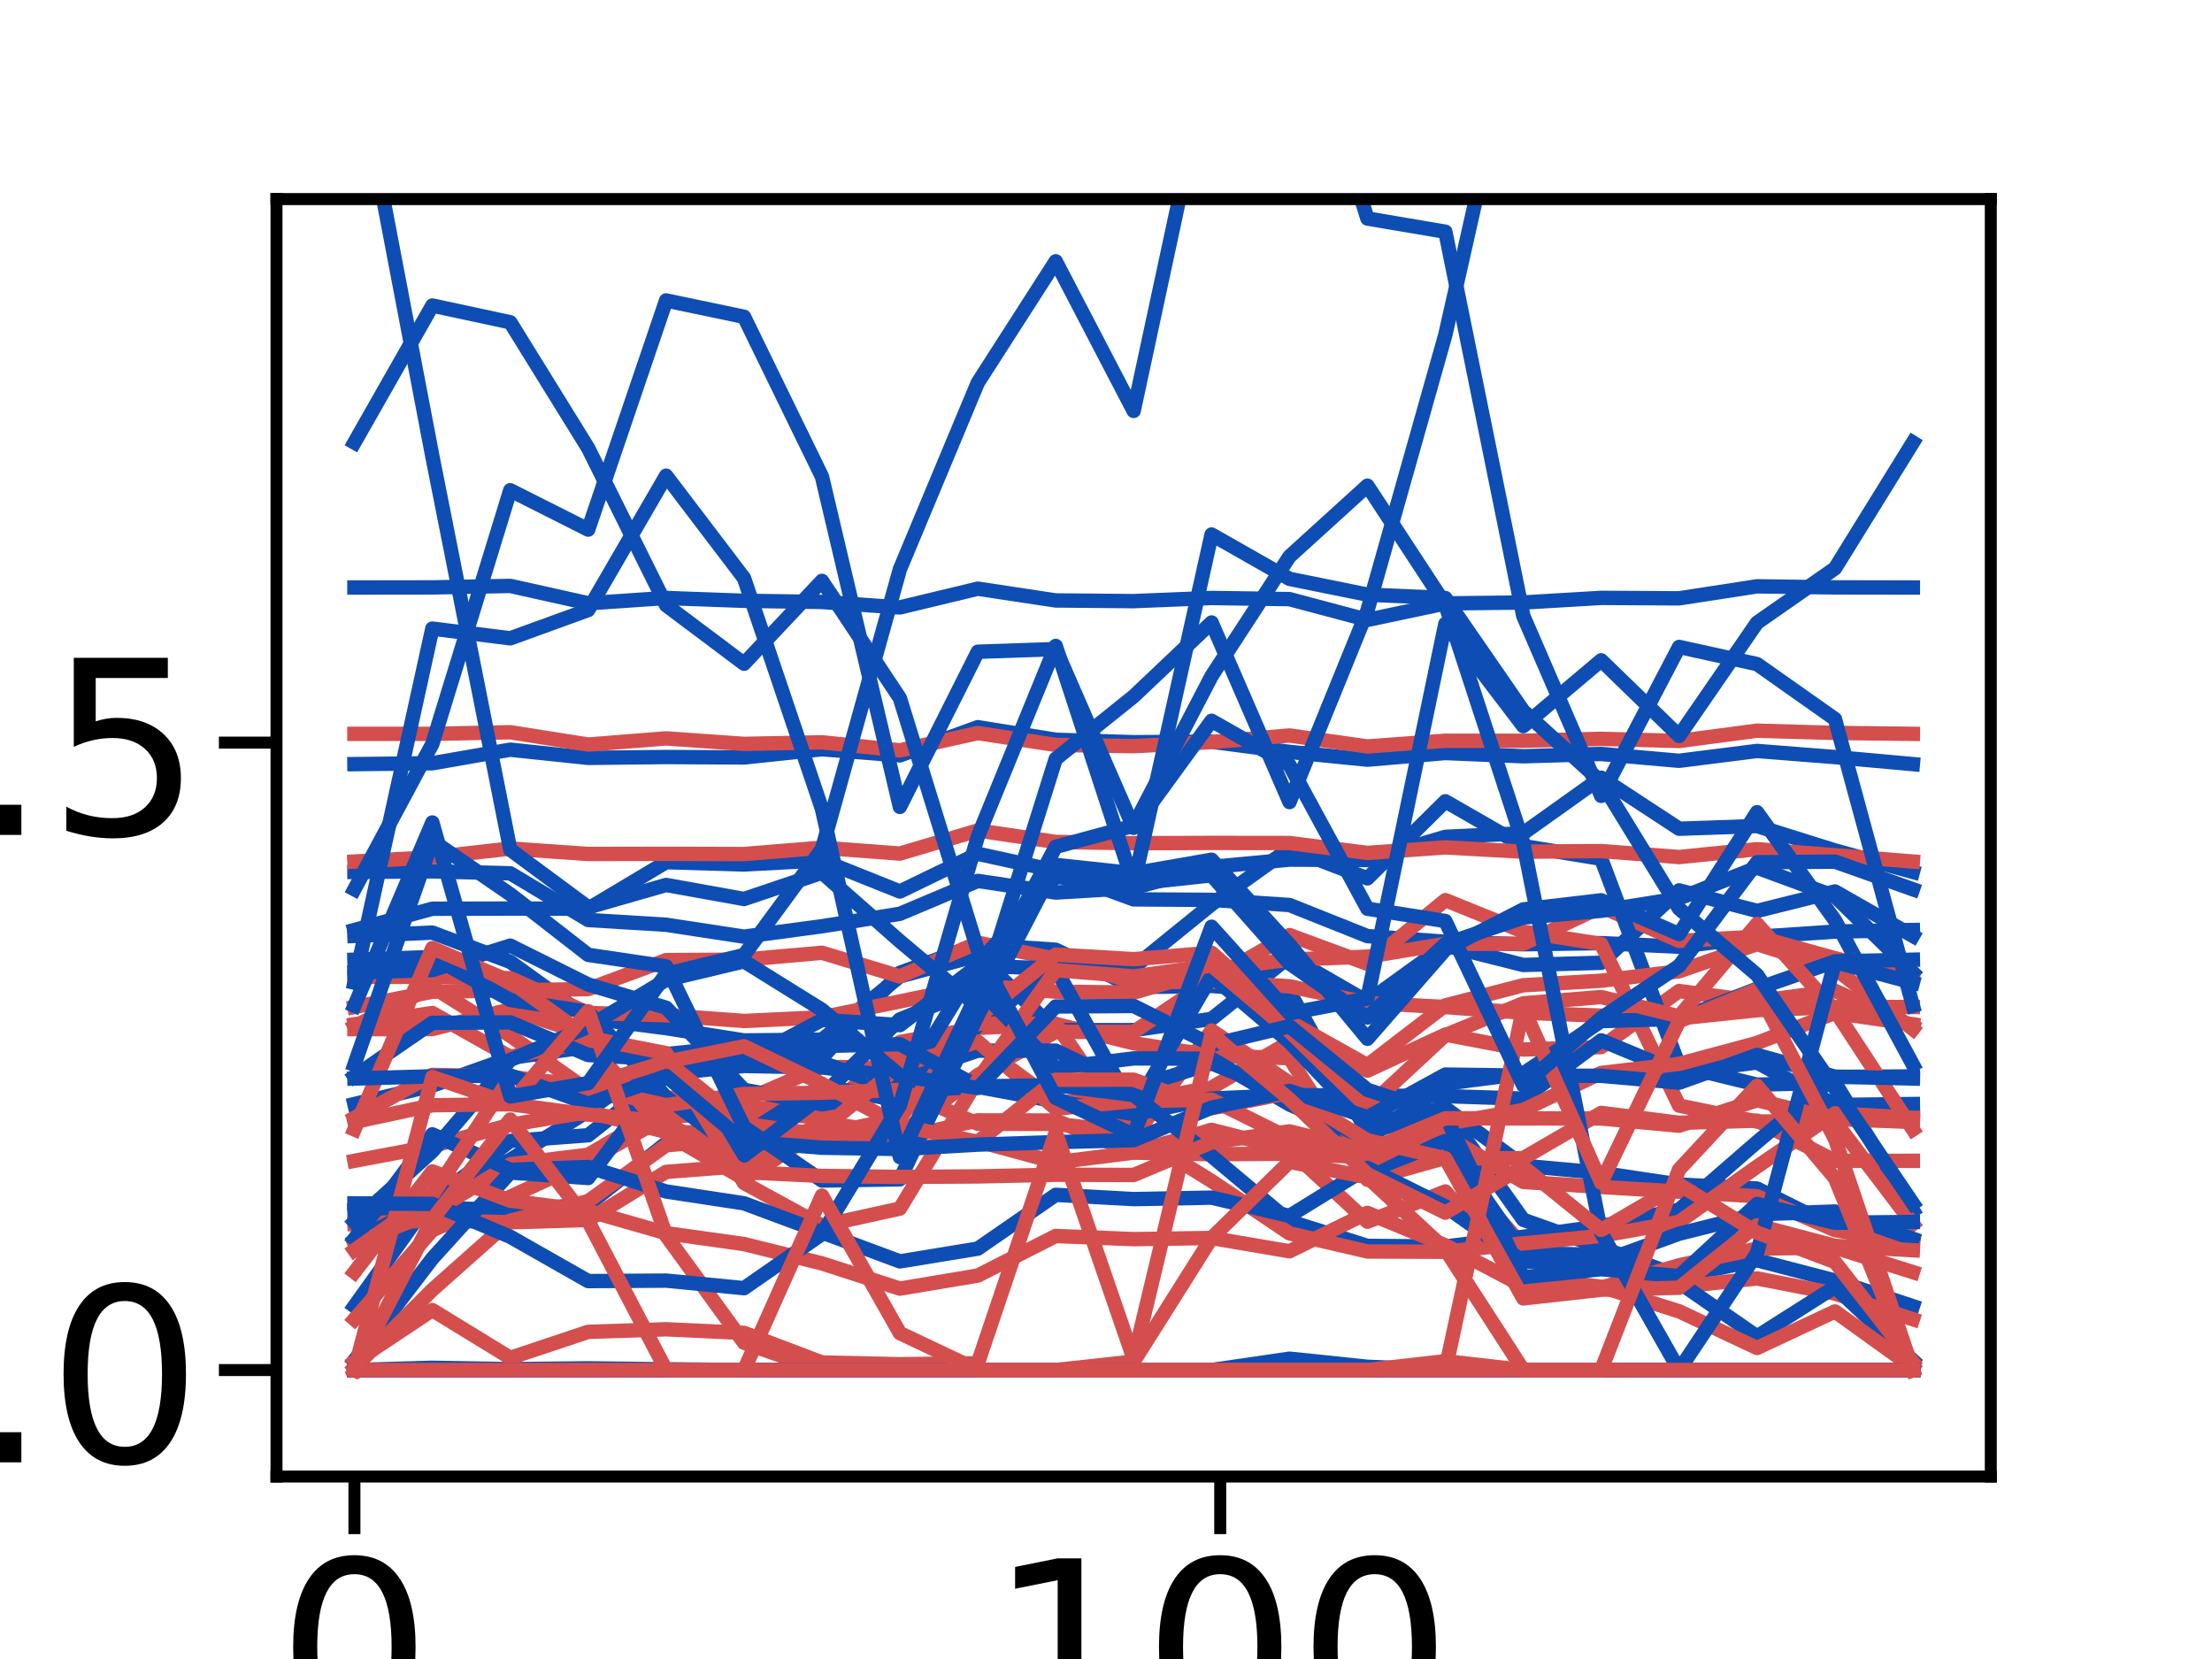 <?xml version="1.0" encoding="utf-8" standalone="no"?>
<!DOCTYPE svg PUBLIC "-//W3C//DTD SVG 1.1//EN"
  "http://www.w3.org/Graphics/SVG/1.1/DTD/svg11.dtd">
<!-- Created with matplotlib (https://matplotlib.org/) -->
<svg height="345.6pt" version="1.1" viewBox="0 0 460.8 345.6" width="460.8pt" xmlns="http://www.w3.org/2000/svg" xmlns:xlink="http://www.w3.org/1999/xlink">
 <defs>
  <style type="text/css">
*{stroke-linecap:butt;stroke-linejoin:round;}
  </style>
 </defs>
 <g id="figure_1">
  <g id="patch_1">
   <path d="M 0 345.6 
L 460.8 345.6 
L 460.8 0 
L 0 0 
z
" style="fill:#ffffff;"/>
  </g>
  <g id="axes_1">
   <g id="patch_2">
    <path d="M 57.6 307.584 
L 414.72 307.584 
L 414.72 41.472 
L 57.6 41.472 
z
" style="fill:#ffffff;"/>
   </g>
   <g id="matplotlib.axis_1">
    <g id="xtick_1">
     <g id="line2d_1">
      <defs>
       <path d="M 0 0 
L 0 12 
" id="m06d9584db5" style="stroke:#000000;stroke-width:2.5;"/>
      </defs>
      <g>
       <use style="stroke:#000000;stroke-width:2.5;" x="73.833" xlink:href="#m06d9584db5" y="307.584"/>
      </g>
     </g>
     <g id="text_1">
      <!-- 0 -->
      <defs>
       <path d="M 31.781 66.406 
Q 24.172 66.406 20.328 58.906 
Q 16.5 51.422 16.5 36.375 
Q 16.5 21.391 20.328 13.891 
Q 24.172 6.391 31.781 6.391 
Q 39.453 6.391 43.281 13.891 
Q 47.125 21.391 47.125 36.375 
Q 47.125 51.422 43.281 58.906 
Q 39.453 66.406 31.781 66.406 
z
M 31.781 74.219 
Q 44.047 74.219 50.516 64.516 
Q 56.984 54.828 56.984 36.375 
Q 56.984 17.969 50.516 8.266 
Q 44.047 -1.422 31.781 -1.422 
Q 19.531 -1.422 13.062 8.266 
Q 6.594 17.969 6.594 36.375 
Q 6.594 54.828 13.062 64.516 
Q 19.531 74.219 31.781 74.219 
z
" id="DejaVuSans-48"/>
      </defs>
      <g transform="translate(57.736 361.532)scale(0.506 -0.506)">
       <use xlink:href="#DejaVuSans-48"/>
      </g>
     </g>
    </g>
    <g id="xtick_2">
     <g id="line2d_2">
      <g>
       <use style="stroke:#000000;stroke-width:2.5;" x="254.196" xlink:href="#m06d9584db5" y="307.584"/>
      </g>
     </g>
     <g id="text_2">
      <!-- 100 -->
      <defs>
       <path d="M 12.406 8.297 
L 28.516 8.297 
L 28.516 63.922 
L 10.984 60.406 
L 10.984 69.391 
L 28.422 72.906 
L 38.281 72.906 
L 38.281 8.297 
L 54.391 8.297 
L 54.391 0 
L 12.406 0 
z
" id="DejaVuSans-49"/>
      </defs>
      <g transform="translate(205.905 361.532)scale(0.506 -0.506)">
       <use xlink:href="#DejaVuSans-49"/>
       <use x="63.623" xlink:href="#DejaVuSans-48"/>
       <use x="127.246" xlink:href="#DejaVuSans-48"/>
      </g>
     </g>
    </g>
    <g id="text_3">
     <!-- Degrees -->
     <defs>
      <path d="M 19.672 64.797 
L 19.672 8.109 
L 31.594 8.109 
Q 46.688 8.109 53.688 14.938 
Q 60.688 21.781 60.688 36.531 
Q 60.688 51.172 53.688 57.984 
Q 46.688 64.797 31.594 64.797 
z
M 9.812 72.906 
L 30.078 72.906 
Q 51.266 72.906 61.172 64.094 
Q 71.094 55.281 71.094 36.531 
Q 71.094 17.672 61.125 8.828 
Q 51.172 0 30.078 0 
L 9.812 0 
z
" id="DejaVuSans-68"/>
      <path d="M 56.203 29.594 
L 56.203 25.203 
L 14.891 25.203 
Q 15.484 15.922 20.484 11.062 
Q 25.484 6.203 34.422 6.203 
Q 39.594 6.203 44.453 7.469 
Q 49.312 8.734 54.109 11.281 
L 54.109 2.781 
Q 49.266 0.734 44.188 -0.344 
Q 39.109 -1.422 33.891 -1.422 
Q 20.797 -1.422 13.156 6.188 
Q 5.516 13.812 5.516 26.812 
Q 5.516 40.234 12.766 48.109 
Q 20.016 56 32.328 56 
Q 43.359 56 49.781 48.891 
Q 56.203 41.797 56.203 29.594 
z
M 47.219 32.234 
Q 47.125 39.594 43.094 43.984 
Q 39.062 48.391 32.422 48.391 
Q 24.906 48.391 20.391 44.141 
Q 15.875 39.891 15.188 32.172 
z
" id="DejaVuSans-101"/>
      <path d="M 45.406 27.984 
Q 45.406 37.75 41.375 43.109 
Q 37.359 48.484 30.078 48.484 
Q 22.859 48.484 18.828 43.109 
Q 14.797 37.75 14.797 27.984 
Q 14.797 18.266 18.828 12.891 
Q 22.859 7.516 30.078 7.516 
Q 37.359 7.516 41.375 12.891 
Q 45.406 18.266 45.406 27.984 
z
M 54.391 6.781 
Q 54.391 -7.172 48.188 -13.984 
Q 42 -20.797 29.203 -20.797 
Q 24.469 -20.797 20.266 -20.094 
Q 16.062 -19.391 12.109 -17.922 
L 12.109 -9.188 
Q 16.062 -11.328 19.922 -12.344 
Q 23.781 -13.375 27.781 -13.375 
Q 36.625 -13.375 41.016 -8.766 
Q 45.406 -4.156 45.406 5.172 
L 45.406 9.625 
Q 42.625 4.781 38.281 2.391 
Q 33.938 0 27.875 0 
Q 17.828 0 11.672 7.656 
Q 5.516 15.328 5.516 27.984 
Q 5.516 40.672 11.672 48.328 
Q 17.828 56 27.875 56 
Q 33.938 56 38.281 53.609 
Q 42.625 51.219 45.406 46.391 
L 45.406 54.688 
L 54.391 54.688 
z
" id="DejaVuSans-103"/>
      <path d="M 41.109 46.297 
Q 39.594 47.172 37.812 47.578 
Q 36.031 48 33.891 48 
Q 26.266 48 22.188 43.047 
Q 18.109 38.094 18.109 28.812 
L 18.109 0 
L 9.078 0 
L 9.078 54.688 
L 18.109 54.688 
L 18.109 46.188 
Q 20.953 51.172 25.484 53.578 
Q 30.031 56 36.531 56 
Q 37.453 56 38.578 55.875 
Q 39.703 55.766 41.062 55.516 
z
" id="DejaVuSans-114"/>
      <path d="M 44.281 53.078 
L 44.281 44.578 
Q 40.484 46.531 36.375 47.5 
Q 32.281 48.484 27.875 48.484 
Q 21.188 48.484 17.844 46.438 
Q 14.5 44.391 14.5 40.281 
Q 14.5 37.156 16.891 35.375 
Q 19.281 33.594 26.516 31.984 
L 29.594 31.297 
Q 39.156 29.25 43.188 25.516 
Q 47.219 21.781 47.219 15.094 
Q 47.219 7.469 41.188 3.016 
Q 35.156 -1.422 24.609 -1.422 
Q 20.219 -1.422 15.453 -0.562 
Q 10.688 0.297 5.422 2 
L 5.422 11.281 
Q 10.406 8.688 15.234 7.391 
Q 20.062 6.109 24.812 6.109 
Q 31.156 6.109 34.562 8.281 
Q 37.984 10.453 37.984 14.406 
Q 37.984 18.062 35.516 20.016 
Q 33.062 21.969 24.703 23.781 
L 21.578 24.516 
Q 13.234 26.266 9.516 29.906 
Q 5.812 33.547 5.812 39.891 
Q 5.812 47.609 11.281 51.797 
Q 16.75 56 26.812 56 
Q 31.781 56 36.172 55.266 
Q 40.578 54.547 44.281 53.078 
z
" id="DejaVuSans-115"/>
     </defs>
     <g transform="translate(120.723 417.999)scale(0.552 -0.552)">
      <use xlink:href="#DejaVuSans-68"/>
      <use x="77.002" xlink:href="#DejaVuSans-101"/>
      <use x="138.525" xlink:href="#DejaVuSans-103"/>
      <use x="202.002" xlink:href="#DejaVuSans-114"/>
      <use x="243.084" xlink:href="#DejaVuSans-101"/>
      <use x="304.607" xlink:href="#DejaVuSans-101"/>
      <use x="366.131" xlink:href="#DejaVuSans-115"/>
     </g>
    </g>
   </g>
   <g id="matplotlib.axis_2">
    <g id="ytick_1">
     <g id="line2d_3">
      <defs>
       <path d="M 0 0 
L -12 0 
" id="med063cc772" style="stroke:#000000;stroke-width:2.5;"/>
      </defs>
      <g>
       <use style="stroke:#000000;stroke-width:2.5;" x="57.6" xlink:href="#med063cc772" y="285.408"/>
      </g>
     </g>
     <g id="text_4">
      <!-- 0.0 -->
      <defs>
       <path d="M 10.688 12.406 
L 21 12.406 
L 21 0 
L 10.688 0 
z
" id="DejaVuSans-46"/>
      </defs>
      <g transform="translate(-38.37 304.632)scale(0.506 -0.506)">
       <use xlink:href="#DejaVuSans-48"/>
       <use x="63.623" xlink:href="#DejaVuSans-46"/>
       <use x="95.41" xlink:href="#DejaVuSans-48"/>
      </g>
     </g>
    </g>
    <g id="ytick_2">
     <g id="line2d_4">
      <g>
       <use style="stroke:#000000;stroke-width:2.5;" x="57.6" xlink:href="#med063cc772" y="154.702"/>
      </g>
     </g>
     <g id="text_5">
      <!-- 2.5 -->
      <defs>
       <path d="M 19.188 8.297 
L 53.609 8.297 
L 53.609 0 
L 7.328 0 
L 7.328 8.297 
Q 12.938 14.109 22.625 23.891 
Q 32.328 33.688 34.812 36.531 
Q 39.547 41.844 41.422 45.531 
Q 43.312 49.219 43.312 52.781 
Q 43.312 58.594 39.234 62.25 
Q 35.156 65.922 28.609 65.922 
Q 23.969 65.922 18.812 64.312 
Q 13.672 62.703 7.812 59.422 
L 7.812 69.391 
Q 13.766 71.781 18.938 73 
Q 24.125 74.219 28.422 74.219 
Q 39.75 74.219 46.484 68.547 
Q 53.219 62.891 53.219 53.422 
Q 53.219 48.922 51.531 44.891 
Q 49.859 40.875 45.406 35.406 
Q 44.188 33.984 37.641 27.219 
Q 31.109 20.453 19.188 8.297 
z
" id="DejaVuSans-50"/>
       <path d="M 10.797 72.906 
L 49.516 72.906 
L 49.516 64.594 
L 19.828 64.594 
L 19.828 46.734 
Q 21.969 47.469 24.109 47.828 
Q 26.266 48.188 28.422 48.188 
Q 40.625 48.188 47.75 41.5 
Q 54.891 34.812 54.891 23.391 
Q 54.891 11.625 47.562 5.094 
Q 40.234 -1.422 26.906 -1.422 
Q 22.312 -1.422 17.547 -0.641 
Q 12.797 0.141 7.719 1.703 
L 7.719 11.625 
Q 12.109 9.234 16.797 8.062 
Q 21.484 6.891 26.703 6.891 
Q 35.156 6.891 40.078 11.328 
Q 45.016 15.766 45.016 23.391 
Q 45.016 31 40.078 35.438 
Q 35.156 39.891 26.703 39.891 
Q 22.75 39.891 18.812 39.016 
Q 14.891 38.141 10.797 36.281 
z
" id="DejaVuSans-53"/>
      </defs>
      <g transform="translate(-38.37 173.926)scale(0.506 -0.506)">
       <use xlink:href="#DejaVuSans-50"/>
       <use x="63.623" xlink:href="#DejaVuSans-46"/>
       <use x="95.41" xlink:href="#DejaVuSans-53"/>
      </g>
     </g>
    </g>
    <g id="text_6">
     <!-- Activation -->
     <defs>
      <path d="M 34.188 63.188 
L 20.797 26.906 
L 47.609 26.906 
z
M 28.609 72.906 
L 39.797 72.906 
L 67.578 0 
L 57.328 0 
L 50.688 18.703 
L 17.828 18.703 
L 11.188 0 
L 0.781 0 
z
" id="DejaVuSans-65"/>
      <path d="M 48.781 52.594 
L 48.781 44.188 
Q 44.969 46.297 41.141 47.344 
Q 37.312 48.391 33.406 48.391 
Q 24.656 48.391 19.812 42.844 
Q 14.984 37.312 14.984 27.297 
Q 14.984 17.281 19.812 11.734 
Q 24.656 6.203 33.406 6.203 
Q 37.312 6.203 41.141 7.25 
Q 44.969 8.297 48.781 10.406 
L 48.781 2.094 
Q 45.016 0.344 40.984 -0.531 
Q 36.969 -1.422 32.422 -1.422 
Q 20.062 -1.422 12.781 6.344 
Q 5.516 14.109 5.516 27.297 
Q 5.516 40.672 12.859 48.328 
Q 20.219 56 33.016 56 
Q 37.156 56 41.109 55.141 
Q 45.062 54.297 48.781 52.594 
z
" id="DejaVuSans-99"/>
      <path d="M 18.312 70.219 
L 18.312 54.688 
L 36.812 54.688 
L 36.812 47.703 
L 18.312 47.703 
L 18.312 18.016 
Q 18.312 11.328 20.141 9.422 
Q 21.969 7.516 27.594 7.516 
L 36.812 7.516 
L 36.812 0 
L 27.594 0 
Q 17.188 0 13.234 3.875 
Q 9.281 7.766 9.281 18.016 
L 9.281 47.703 
L 2.688 47.703 
L 2.688 54.688 
L 9.281 54.688 
L 9.281 70.219 
z
" id="DejaVuSans-116"/>
      <path d="M 9.422 54.688 
L 18.406 54.688 
L 18.406 0 
L 9.422 0 
z
M 9.422 75.984 
L 18.406 75.984 
L 18.406 64.594 
L 9.422 64.594 
z
" id="DejaVuSans-105"/>
      <path d="M 2.984 54.688 
L 12.5 54.688 
L 29.594 8.797 
L 46.688 54.688 
L 56.203 54.688 
L 35.688 0 
L 23.484 0 
z
" id="DejaVuSans-118"/>
      <path d="M 34.281 27.484 
Q 23.391 27.484 19.188 25 
Q 14.984 22.516 14.984 16.5 
Q 14.984 11.719 18.141 8.906 
Q 21.297 6.109 26.703 6.109 
Q 34.188 6.109 38.703 11.406 
Q 43.219 16.703 43.219 25.484 
L 43.219 27.484 
z
M 52.203 31.203 
L 52.203 0 
L 43.219 0 
L 43.219 8.297 
Q 40.141 3.328 35.547 0.953 
Q 30.953 -1.422 24.312 -1.422 
Q 15.922 -1.422 10.953 3.297 
Q 6 8.016 6 15.922 
Q 6 25.141 12.172 29.828 
Q 18.359 34.516 30.609 34.516 
L 43.219 34.516 
L 43.219 35.406 
Q 43.219 41.609 39.141 45 
Q 35.062 48.391 27.688 48.391 
Q 23 48.391 18.547 47.266 
Q 14.109 46.141 10.016 43.891 
L 10.016 52.203 
Q 14.938 54.109 19.578 55.047 
Q 24.219 56 28.609 56 
Q 40.484 56 46.344 49.844 
Q 52.203 43.703 52.203 31.203 
z
" id="DejaVuSans-97"/>
      <path d="M 30.609 48.391 
Q 23.391 48.391 19.188 42.75 
Q 14.984 37.109 14.984 27.297 
Q 14.984 17.484 19.156 11.844 
Q 23.344 6.203 30.609 6.203 
Q 37.797 6.203 41.984 11.859 
Q 46.188 17.531 46.188 27.297 
Q 46.188 37.016 41.984 42.703 
Q 37.797 48.391 30.609 48.391 
z
M 30.609 56 
Q 42.328 56 49.016 48.375 
Q 55.719 40.766 55.719 27.297 
Q 55.719 13.875 49.016 6.219 
Q 42.328 -1.422 30.609 -1.422 
Q 18.844 -1.422 12.172 6.219 
Q 5.516 13.875 5.516 27.297 
Q 5.516 40.766 12.172 48.375 
Q 18.844 56 30.609 56 
z
" id="DejaVuSans-111"/>
      <path d="M 54.891 33.016 
L 54.891 0 
L 45.906 0 
L 45.906 32.719 
Q 45.906 40.484 42.875 44.328 
Q 39.844 48.188 33.797 48.188 
Q 26.516 48.188 22.312 43.547 
Q 18.109 38.922 18.109 30.906 
L 18.109 0 
L 9.078 0 
L 9.078 54.688 
L 18.109 54.688 
L 18.109 46.188 
Q 21.344 51.125 25.703 53.562 
Q 30.078 56 35.797 56 
Q 45.219 56 50.047 50.172 
Q 54.891 44.344 54.891 33.016 
z
" id="DejaVuSans-110"/>
     </defs>
     <g transform="translate(-53.85 313.183)rotate(-90)scale(0.552 -0.552)">
      <use xlink:href="#DejaVuSans-65"/>
      <use x="68.393" xlink:href="#DejaVuSans-99"/>
      <use x="123.373" xlink:href="#DejaVuSans-116"/>
      <use x="162.582" xlink:href="#DejaVuSans-105"/>
      <use x="190.365" xlink:href="#DejaVuSans-118"/>
      <use x="249.545" xlink:href="#DejaVuSans-97"/>
      <use x="310.824" xlink:href="#DejaVuSans-116"/>
      <use x="350.033" xlink:href="#DejaVuSans-105"/>
      <use x="377.816" xlink:href="#DejaVuSans-111"/>
      <use x="438.998" xlink:href="#DejaVuSans-110"/>
     </g>
    </g>
   </g>
   <g id="line2d_5">
    <path clip-path="url(#p6abedd1011)" d="M 73.833 272.104 
L 90.065 249.452 
L 106.298 241.598 
L 122.531 231.456 
L 138.764 219.592 
L 154.996 217.916 
L 171.229 220.356 
L 187.462 202.65 
L 203.695 196.765 
L 219.927 197.851 
L 236.16 205.643 
L 252.393 205.389 
L 268.625 206.601 
L 284.858 235.923 
L 301.091 231.322 
L 317.324 254.105 
L 333.556 259.872 
L 349.789 265.882 
L 366.022 262.536 
L 382.255 266.76 
L 398.487 272.104 
" style="fill:none;stroke:#0e4db3;stroke-linecap:square;stroke-width:3;"/>
   </g>
   <g id="line2d_6">
    <path clip-path="url(#p6abedd1011)" d="M 73.833 274.822 
L 90.065 256.27 
L 106.298 249.302 
L 122.531 241.804 
L 138.764 232.644 
L 154.996 231.657 
L 171.229 232.771 
L 187.462 217.068 
L 203.695 214.148 
L 219.927 213.316 
L 236.16 217.326 
L 252.393 219.891 
L 268.625 220.437 
L 284.858 245.764 
L 301.091 241.198 
L 317.324 259.594 
L 333.556 264.022 
L 349.789 268.036 
L 366.022 266.319 
L 382.255 269.48 
L 398.487 274.822 
" style="fill:none;stroke:#d44e4e;stroke-linecap:square;stroke-width:3;"/>
   </g>
   <g id="line2d_7">
    <path clip-path="url(#p6abedd1011)" d="M 73.833 194.968 
L 90.065 194.281 
L 106.298 200.377 
L 122.531 212.095 
L 138.764 214.182 
L 154.996 216.741 
L 171.229 216.578 
L 187.462 203.392 
L 203.695 199.024 
L 219.927 214.602 
L 236.16 214.592 
L 252.393 212.259 
L 268.625 199.294 
L 284.858 208.665 
L 301.091 196.942 
L 317.324 201.021 
L 333.556 200.564 
L 349.789 185.479 
L 366.022 189.765 
L 382.255 185.709 
L 398.487 194.968 
" style="fill:none;stroke:#0e4db3;stroke-linecap:square;stroke-width:3;"/>
   </g>
   <g id="line2d_8">
    <path clip-path="url(#p6abedd1011)" d="M 73.833 213.818 
L 90.065 205.601 
L 106.298 215.778 
L 122.531 227.198 
L 138.764 228.572 
L 154.996 230.856 
L 171.229 230.853 
L 187.462 220.676 
L 203.695 217.583 
L 219.927 229.504 
L 236.16 229.461 
L 252.393 226.581 
L 268.625 217.079 
L 284.858 223.032 
L 301.091 215.529 
L 317.324 218.625 
L 333.556 218.127 
L 349.789 206.449 
L 366.022 208.6 
L 382.255 206.398 
L 398.487 213.818 
" style="fill:none;stroke:#d44e4e;stroke-linecap:square;stroke-width:3;"/>
   </g>
   <g id="line2d_9">
    <path clip-path="url(#p6abedd1011)" d="M 73.833 193.737 
L 90.065 189.308 
L 106.298 189.273 
L 122.531 189.298 
L 138.764 179.605 
L 154.996 180.085 
L 171.229 179.219 
L 187.462 185.713 
L 203.695 177.86 
L 219.927 181.404 
L 236.16 187.356 
L 252.393 187.46 
L 268.625 188.529 
L 284.858 195.007 
L 301.091 196.195 
L 317.324 196.709 
L 333.556 196.47 
L 349.789 197.223 
L 366.022 195.159 
L 382.255 194.071 
L 398.487 193.737 
" style="fill:none;stroke:#0e4db3;stroke-linecap:square;stroke-width:3;"/>
   </g>
   <g id="line2d_10">
    <path clip-path="url(#p6abedd1011)" d="M 73.833 209.781 
L 90.065 206.593 
L 106.298 206.326 
L 122.531 206.036 
L 138.764 200.009 
L 154.996 199.91 
L 171.229 198.478 
L 187.462 203.398 
L 203.695 196.382 
L 219.927 199.755 
L 236.16 204.604 
L 252.393 204.492 
L 268.625 205.461 
L 284.858 208.916 
L 301.091 209.791 
L 317.324 210.974 
L 333.556 211.574 
L 349.789 212.144 
L 366.022 210.45 
L 382.255 209.788 
L 398.487 209.781 
" style="fill:none;stroke:#d44e4e;stroke-linecap:square;stroke-width:3;"/>
   </g>
   <g id="line2d_11">
    <path clip-path="url(#p6abedd1011)" d="M 73.833 181.642 
L 90.065 181.518 
L 106.298 181.925 
L 122.531 191.651 
L 138.764 192.643 
L 154.996 195.125 
L 171.229 192.956 
L 187.462 190.36 
L 203.695 183.511 
L 219.927 185.931 
L 236.16 184.954 
L 252.393 180.602 
L 268.625 179.073 
L 284.858 179.157 
L 301.091 174.326 
L 317.324 173.577 
L 333.556 162.006 
L 349.789 172.642 
L 366.022 172.077 
L 382.255 177.167 
L 398.487 181.642 
" style="fill:none;stroke:#0e4db3;stroke-linecap:square;stroke-width:3;"/>
   </g>
   <g id="line2d_12">
    <path clip-path="url(#p6abedd1011)" d="M 73.833 203.499 
L 90.065 203.495 
L 106.298 203.775 
L 122.531 211.018 
L 138.764 211.491 
L 154.996 212.69 
L 171.229 211.913 
L 187.462 208.616 
L 203.695 205.283 
L 219.927 206.586 
L 236.16 206.777 
L 252.393 202.034 
L 268.625 199.893 
L 284.858 199.297 
L 301.091 196.609 
L 317.324 196.607 
L 333.556 188.916 
L 349.789 195.991 
L 366.022 195.135 
L 382.255 199.618 
L 398.487 203.499 
" style="fill:none;stroke:#d44e4e;stroke-linecap:square;stroke-width:3;"/>
   </g>
   <g id="line2d_13">
    <path clip-path="url(#p6abedd1011)" d="M 73.833 252.116 
L 90.065 251.607 
L 106.298 252.065 
L 122.531 250.957 
L 138.764 238.159 
L 154.996 236.501 
L 171.229 226.158 
L 187.462 229.344 
L 203.695 213.67 
L 219.927 201.354 
L 236.16 201.548 
L 252.393 188.383 
L 268.625 176.784 
L 284.858 182.979 
L 301.091 166.925 
L 317.324 176.254 
L 333.556 178.9 
L 349.789 221.976 
L 366.022 225.958 
L 382.255 225.518 
L 398.487 252.116 
" style="fill:none;stroke:#0e4db3;stroke-linecap:square;stroke-width:3;"/>
   </g>
   <g id="line2d_14">
    <path clip-path="url(#p6abedd1011)" d="M 73.833 254.969 
L 90.065 254.225 
L 106.298 254.626 
L 122.531 254.143 
L 138.764 244.121 
L 154.996 242.866 
L 171.229 233.812 
L 187.462 236.251 
L 203.695 223.953 
L 219.927 214.948 
L 236.16 214.973 
L 252.393 203.976 
L 268.625 194.793 
L 284.858 200.785 
L 301.091 187.514 
L 317.324 194.079 
L 333.556 196.65 
L 349.789 230.316 
L 366.022 233.641 
L 382.255 233.608 
L 398.487 254.969 
" style="fill:none;stroke:#d44e4e;stroke-linecap:square;stroke-width:3;"/>
   </g>
   <g id="line2d_15">
    <path clip-path="url(#p6abedd1011)" d="M 73.833 285.408 
L 90.065 285.408 
L 106.298 285.408 
L 122.531 285.408 
L 138.764 285.408 
L 154.996 285.408 
L 171.229 285.408 
L 187.462 285.408 
L 203.695 285.408 
L 219.927 285.408 
L 236.16 285.408 
L 252.393 285.408 
L 268.625 285.408 
L 284.858 285.408 
L 301.091 285.408 
L 317.324 285.408 
L 333.556 285.408 
L 349.789 285.408 
L 366.022 285.408 
L 382.255 285.408 
L 398.487 285.408 
" style="fill:none;stroke:#0e4db3;stroke-linecap:square;stroke-width:3;"/>
   </g>
   <g id="line2d_16">
    <path clip-path="url(#p6abedd1011)" d="M 73.833 285.408 
L 90.065 285.408 
L 106.298 285.408 
L 122.531 285.408 
L 138.764 285.408 
L 154.996 285.408 
L 171.229 285.408 
L 187.462 285.408 
L 203.695 285.408 
L 219.927 285.408 
L 236.16 285.408 
L 252.393 285.408 
L 268.625 285.408 
L 284.858 285.408 
L 301.091 285.408 
L 317.324 285.408 
L 333.556 285.408 
L 349.789 285.408 
L 366.022 285.408 
L 382.255 285.408 
L 398.487 285.408 
" style="fill:none;stroke:#d44e4e;stroke-linecap:square;stroke-width:3;"/>
   </g>
   <g id="line2d_17">
    <path clip-path="url(#p6abedd1011)" d="M 73.833 285.408 
L 90.065 284.941 
L 106.298 285.222 
L 122.531 285.051 
L 138.764 285.251 
L 154.996 285.408 
L 171.229 285.408 
L 187.462 285.408 
L 203.695 285.408 
L 219.927 285.408 
L 236.16 285.408 
L 252.393 285.408 
L 268.625 284.321 
L 284.858 285.408 
L 301.091 285.408 
L 317.324 285.408 
L 333.556 285.408 
L 349.789 285.408 
L 366.022 285.408 
L 382.255 285.408 
L 398.487 285.408 
" style="fill:none;stroke:#0e4db3;stroke-linecap:square;stroke-width:3;"/>
   </g>
   <g id="line2d_18">
    <path clip-path="url(#p6abedd1011)" d="M 73.833 285.408 
L 90.065 285.408 
L 106.298 285.408 
L 122.531 285.408 
L 138.764 285.408 
L 154.996 285.408 
L 171.229 285.408 
L 187.462 285.408 
L 203.695 285.408 
L 219.927 285.408 
L 236.16 285.408 
L 252.393 285.408 
L 268.625 285.408 
L 284.858 285.408 
L 301.091 285.408 
L 317.324 285.408 
L 333.556 285.408 
L 349.789 285.408 
L 366.022 285.408 
L 382.255 285.408 
L 398.487 285.408 
" style="fill:none;stroke:#d44e4e;stroke-linecap:square;stroke-width:3;"/>
   </g>
   <g id="line2d_19">
    <path clip-path="url(#p6abedd1011)" d="M 73.833 258.563 
L 90.065 250.095 
L 106.298 237.688 
L 122.531 236.493 
L 138.764 223.672 
L 154.996 221.07 
L 171.229 212.472 
L 187.462 213.548 
L 203.695 201.182 
L 219.927 201.811 
L 236.16 231.165 
L 252.393 203.299 
L 268.625 217.087 
L 284.858 234.164 
L 301.091 230.82 
L 317.324 242.845 
L 333.556 244.328 
L 349.789 246.766 
L 366.022 247.591 
L 382.255 255.68 
L 398.487 258.563 
" style="fill:none;stroke:#0e4db3;stroke-linecap:square;stroke-width:3;"/>
   </g>
   <g id="line2d_20">
    <path clip-path="url(#p6abedd1011)" d="M 73.833 259.076 
L 90.065 252.597 
L 106.298 242.545 
L 122.531 240.558 
L 138.764 231.015 
L 154.996 229.28 
L 171.229 222.221 
L 187.462 222.521 
L 203.695 213.253 
L 219.927 213.295 
L 236.16 236.965 
L 252.393 214.667 
L 268.625 225.569 
L 284.858 239.931 
L 301.091 236.633 
L 317.324 246.215 
L 333.556 247.268 
L 349.789 248.251 
L 366.022 249.201 
L 382.255 256.258 
L 398.487 259.076 
" style="fill:none;stroke:#d44e4e;stroke-linecap:square;stroke-width:3;"/>
   </g>
   <g id="line2d_21">
    <path clip-path="url(#p6abedd1011)" d="M 73.833 229.99 
L 90.065 226.153 
L 106.298 220.38 
L 122.531 218.048 
L 138.764 220.892 
L 154.996 221.048 
L 171.229 221.323 
L 187.462 227.34 
L 203.695 226.404 
L 219.927 229.433 
L 236.16 232.096 
L 252.393 228.837 
L 268.625 228.144 
L 284.858 228.215 
L 301.091 228.347 
L 317.324 228.869 
L 333.556 216.728 
L 349.789 223.427 
L 366.022 221.334 
L 382.255 230.189 
L 398.487 229.99 
" style="fill:none;stroke:#0e4db3;stroke-linecap:square;stroke-width:3;"/>
   </g>
   <g id="line2d_22">
    <path clip-path="url(#p6abedd1011)" d="M 73.833 241.822 
L 90.065 238.764 
L 106.298 234.306 
L 122.531 231.639 
L 138.764 235.804 
L 154.996 236.015 
L 171.229 235.924 
L 187.462 239.62 
L 203.695 237.726 
L 219.927 242.144 
L 236.16 240.112 
L 252.393 240.444 
L 268.625 240.339 
L 284.858 241.059 
L 301.091 241.376 
L 317.324 241.266 
L 333.556 231.84 
L 349.789 233.896 
L 366.022 233.454 
L 382.255 241.824 
L 398.487 241.822 
" style="fill:none;stroke:#d44e4e;stroke-linecap:square;stroke-width:3;"/>
   </g>
   <g id="line2d_23">
    <path clip-path="url(#p6abedd1011)" d="M 73.833 283.394 
L 90.065 262.16 
L 106.298 244.259 
L 122.531 245.401 
L 138.764 223.69 
L 154.996 222.056 
L 171.229 222.372 
L 187.462 224.322 
L 203.695 218.876 
L 219.927 218.866 
L 236.16 226.633 
L 252.393 221.516 
L 268.625 228.161 
L 284.858 244.11 
L 301.091 237.691 
L 317.324 261.054 
L 333.556 261.424 
L 349.789 267.17 
L 366.022 278.411 
L 382.255 268.102 
L 398.487 283.394 
" style="fill:none;stroke:#0e4db3;stroke-linecap:square;stroke-width:3;"/>
   </g>
   <g id="line2d_24">
    <path clip-path="url(#p6abedd1011)" d="M 73.833 284.885 
L 90.065 268.702 
L 106.298 254.276 
L 122.531 250.216 
L 138.764 238.588 
L 154.996 237.171 
L 171.229 237.219 
L 187.462 237.149 
L 203.695 233.391 
L 219.927 233.429 
L 236.16 240.047 
L 252.393 235.369 
L 268.625 239.527 
L 284.858 254.497 
L 301.091 248.207 
L 317.324 266.104 
L 333.556 268.06 
L 349.789 273.175 
L 366.022 280.805 
L 382.255 273.199 
L 398.487 284.885 
" style="fill:none;stroke:#d44e4e;stroke-linecap:square;stroke-width:3;"/>
   </g>
   <g id="line2d_25">
    <path clip-path="url(#p6abedd1011)" d="M 73.833 202.577 
L 90.065 202.078 
L 106.298 196.992 
L 122.531 205.087 
L 138.764 209.928 
L 154.996 227.03 
L 171.229 230.04 
L 187.462 227.281 
L 203.695 200.802 
L 219.927 182.678 
L 236.16 184.084 
L 252.393 182.346 
L 268.625 200.709 
L 284.858 211.97 
L 301.091 196.641 
L 317.324 191.144 
L 333.556 189.739 
L 349.789 187.154 
L 366.022 180.735 
L 382.255 186.722 
L 398.487 202.577 
" style="fill:none;stroke:#0e4db3;stroke-linecap:square;stroke-width:3;"/>
   </g>
   <g id="line2d_26">
    <path clip-path="url(#p6abedd1011)" d="M 73.833 214.389 
L 90.065 214.375 
L 106.298 210.262 
L 122.531 215.601 
L 138.764 221.064 
L 154.996 234.11 
L 171.229 236.379 
L 187.462 232.917 
L 203.695 211.982 
L 219.927 198.856 
L 236.16 199.816 
L 252.393 198.472 
L 268.625 212.812 
L 284.858 221.895 
L 301.091 209.444 
L 317.324 205.243 
L 333.556 204.301 
L 349.789 202.333 
L 366.022 196.683 
L 382.255 201.779 
L 398.487 214.389 
" style="fill:none;stroke:#d44e4e;stroke-linecap:square;stroke-width:3;"/>
   </g>
   <g id="line2d_27">
    <path clip-path="url(#p6abedd1011)" d="M 73.833 199.925 
L 90.065 199.371 
L 106.298 208.308 
L 122.531 210.806 
L 138.764 228.554 
L 154.996 240.718 
L 171.229 228.293 
L 187.462 212.356 
L 203.695 205.776 
L 219.927 222.48 
L 236.16 220.484 
L 252.393 220.552 
L 268.625 230.089 
L 284.858 237.242 
L 301.091 225.742 
L 317.324 223.641 
L 333.556 212.711 
L 349.789 212.259 
L 366.022 205.971 
L 382.255 200.275 
L 398.487 199.925 
" style="fill:none;stroke:#0e4db3;stroke-linecap:square;stroke-width:3;"/>
   </g>
   <g id="line2d_28">
    <path clip-path="url(#p6abedd1011)" d="M 73.833 213.377 
L 90.065 211.032 
L 106.298 220.161 
L 122.531 216.951 
L 138.764 236.127 
L 154.996 245.565 
L 171.229 235.274 
L 187.462 222.066 
L 203.695 216.992 
L 219.927 230.97 
L 236.16 229.38 
L 252.393 229.081 
L 268.625 237.131 
L 284.858 242.19 
L 301.091 234.139 
L 317.324 231.226 
L 333.556 223.514 
L 349.789 221.628 
L 366.022 217.268 
L 382.255 210.996 
L 398.487 213.377 
" style="fill:none;stroke:#d44e4e;stroke-linecap:square;stroke-width:3;"/>
   </g>
   <g id="line2d_29">
    <path clip-path="url(#p6abedd1011)" d="M 73.833 159.18 
L 90.065 159 
L 106.298 156.171 
L 122.531 157.877 
L 138.764 157.7 
L 154.996 157.791 
L 171.229 156.079 
L 187.462 157.356 
L 203.695 151.488 
L 219.927 154.11 
L 236.16 154.618 
L 252.393 154.508 
L 268.625 156.631 
L 284.858 158.254 
L 301.091 156.866 
L 317.324 157.545 
L 333.556 157.064 
L 349.789 158.487 
L 366.022 156.437 
L 382.255 157.712 
L 398.487 159.18 
" style="fill:none;stroke:#0e4db3;stroke-linecap:square;stroke-width:3;"/>
   </g>
   <g id="line2d_30">
    <path clip-path="url(#p6abedd1011)" d="M 73.833 179.478 
L 90.065 178.601 
L 106.298 176.771 
L 122.531 177.896 
L 138.764 177.868 
L 154.996 177.918 
L 171.229 176.59 
L 187.462 177.814 
L 203.695 173.005 
L 219.927 175.391 
L 236.16 175.652 
L 252.393 175.596 
L 268.625 175.617 
L 284.858 177.679 
L 301.091 176.526 
L 317.324 177.426 
L 333.556 177.294 
L 349.789 178.54 
L 366.022 176.903 
L 382.255 178.16 
L 398.487 179.478 
" style="fill:none;stroke:#d44e4e;stroke-linecap:square;stroke-width:3;"/>
   </g>
   <g id="line2d_31">
    <path clip-path="url(#p6abedd1011)" d="M 73.833 224.239 
L 90.065 213.08 
L 106.298 212.983 
L 122.531 219.776 
L 138.764 220.714 
L 154.996 218.056 
L 171.229 217.906 
L 187.462 217.525 
L 203.695 226.313 
L 219.927 226.079 
L 236.16 228.111 
L 252.393 240.83 
L 268.625 254.413 
L 284.858 259.54 
L 301.091 259.681 
L 317.324 257.644 
L 333.556 255.433 
L 349.789 252.001 
L 366.022 237.904 
L 382.255 224.334 
L 398.487 224.239 
" style="fill:none;stroke:#0e4db3;stroke-linecap:square;stroke-width:3;"/>
   </g>
   <g id="line2d_32">
    <path clip-path="url(#p6abedd1011)" d="M 73.833 232.869 
L 90.065 223.923 
L 106.298 224.274 
L 122.531 226.654 
L 138.764 230.222 
L 154.996 227.901 
L 171.229 227.628 
L 187.462 227.054 
L 203.695 234.107 
L 219.927 234.122 
L 236.16 235.976 
L 252.393 246.032 
L 268.625 256.932 
L 284.858 260.707 
L 301.091 260.764 
L 317.324 259.014 
L 333.556 257.458 
L 349.789 254.532 
L 366.022 243.032 
L 382.255 231.931 
L 398.487 232.869 
" style="fill:none;stroke:#d44e4e;stroke-linecap:square;stroke-width:3;"/>
   </g>
   <g id="line2d_33">
    <path clip-path="url(#p6abedd1011)" d="M 73.833 122.389 
L 90.065 122.366 
L 106.298 122.057 
L 122.531 125.671 
L 138.764 124.571 
L 154.996 125.158 
L 171.229 125.396 
L 187.462 126.538 
L 203.695 122.634 
L 219.927 125.083 
L 236.16 125.225 
L 252.393 124.571 
L 268.625 124.809 
L 284.858 129.134 
L 301.091 125.701 
L 317.324 125.51 
L 333.556 124.55 
L 349.789 124.645 
L 366.022 122.143 
L 382.255 122.363 
L 398.487 122.389 
" style="fill:none;stroke:#0e4db3;stroke-linecap:square;stroke-width:3;"/>
   </g>
   <g id="line2d_34">
    <path clip-path="url(#p6abedd1011)" d="M 73.833 152.875 
L 90.065 152.871 
L 106.298 152.54 
L 122.531 155.104 
L 138.764 153.821 
L 154.996 154.966 
L 171.229 154.636 
L 187.462 156.314 
L 203.695 152.717 
L 219.927 155.18 
L 236.16 155.441 
L 252.393 154.595 
L 268.625 153.215 
L 284.858 155.5 
L 301.091 154.309 
L 317.324 154.314 
L 333.556 153.917 
L 349.789 154.363 
L 366.022 152.215 
L 382.255 152.682 
L 398.487 152.875 
" style="fill:none;stroke:#d44e4e;stroke-linecap:square;stroke-width:3;"/>
   </g>
   <g id="line2d_35">
    <path clip-path="url(#p6abedd1011)" d="M 73.833 285.408 
L 90.065 285.408 
L 106.298 285.408 
L 122.531 285.408 
L 138.764 285.408 
L 154.996 285.408 
L 171.229 285.408 
L 187.462 285.408 
L 203.695 285.408 
L 219.927 285.408 
L 236.16 285.408 
L 252.393 285.408 
L 268.625 283.039 
L 284.858 284.73 
L 301.091 285.408 
L 317.324 285.408 
L 333.556 285.408 
L 349.789 285.408 
L 366.022 285.408 
L 382.255 285.408 
L 398.487 285.408 
" style="fill:none;stroke:#0e4db3;stroke-linecap:square;stroke-width:3;"/>
   </g>
   <g id="line2d_36">
    <path clip-path="url(#p6abedd1011)" d="M 73.833 285.408 
L 90.065 285.408 
L 106.298 285.408 
L 122.531 285.408 
L 138.764 285.408 
L 154.996 285.408 
L 171.229 285.408 
L 187.462 285.408 
L 203.695 285.408 
L 219.927 285.408 
L 236.16 285.408 
L 252.393 285.408 
L 268.625 285.408 
L 284.858 285.408 
L 301.091 285.408 
L 317.324 285.408 
L 333.556 285.408 
L 349.789 285.408 
L 366.022 285.408 
L 382.255 285.408 
L 398.487 285.408 
" style="fill:none;stroke:#d44e4e;stroke-linecap:square;stroke-width:3;"/>
   </g>
   <g id="line2d_37">
    <path clip-path="url(#p6abedd1011)" d="M 73.833 221.78 
L 90.065 175.132 
L 106.298 186.292 
L 122.531 198.913 
L 138.764 201.318 
L 154.996 234.823 
L 171.229 245.928 
L 187.462 245.673 
L 203.695 211.493 
L 219.927 180.17 
L 236.16 181.925 
L 252.393 179.097 
L 268.625 196.8 
L 284.858 216.396 
L 301.091 197.805 
L 317.324 189.448 
L 333.556 187.55 
L 349.789 194.588 
L 366.022 169.202 
L 382.255 191.707 
L 398.487 221.78 
" style="fill:none;stroke:#0e4db3;stroke-linecap:square;stroke-width:3;"/>
   </g>
   <g id="line2d_38">
    <path clip-path="url(#p6abedd1011)" d="M 73.833 235.282 
L 90.065 197.513 
L 106.298 204.425 
L 122.531 216.186 
L 138.764 219.395 
L 154.996 246.44 
L 171.229 255.339 
L 187.462 251.767 
L 203.695 224.929 
L 219.927 202.1 
L 236.16 203.408 
L 252.393 201.136 
L 268.625 214.865 
L 284.858 230.714 
L 301.091 215.63 
L 317.324 209.011 
L 333.556 207.702 
L 349.789 211.73 
L 366.022 192.478 
L 382.255 210.485 
L 398.487 235.282 
" style="fill:none;stroke:#d44e4e;stroke-linecap:square;stroke-width:3;"/>
   </g>
   <g id="line2d_39">
    <path clip-path="url(#p6abedd1011)" d="M 73.833 258.06 
L 90.065 236.299 
L 106.298 243.698 
L 122.531 243.105 
L 138.764 248.204 
L 154.996 250.671 
L 171.229 256.725 
L 187.462 262.772 
L 203.695 260.109 
L 219.927 248.906 
L 236.16 249.796 
L 252.393 249.49 
L 268.625 253.294 
L 284.858 243.296 
L 301.091 251.333 
L 317.324 262.794 
L 333.556 262.889 
L 349.789 257.006 
L 366.022 252.944 
L 382.255 252.38 
L 398.487 258.06 
" style="fill:none;stroke:#0e4db3;stroke-linecap:square;stroke-width:3;"/>
   </g>
   <g id="line2d_40">
    <path clip-path="url(#p6abedd1011)" d="M 73.833 265.007 
L 90.065 244.033 
L 106.298 250.123 
L 122.531 252.238 
L 138.764 256.887 
L 154.996 259.16 
L 171.229 263.186 
L 187.462 268.443 
L 203.695 265.723 
L 219.927 257.479 
L 236.16 258.136 
L 252.393 257.897 
L 268.625 260.66 
L 284.858 252.674 
L 301.091 259.415 
L 317.324 267.929 
L 333.556 268.237 
L 349.789 263.581 
L 366.022 260.109 
L 382.255 259.888 
L 398.487 265.007 
" style="fill:none;stroke:#d44e4e;stroke-linecap:square;stroke-width:3;"/>
   </g>
   <g id="line2d_41">
    <path clip-path="url(#p6abedd1011)" d="M 73.833 254.563 
L 90.065 239.829 
L 106.298 220.811 
L 122.531 213.904 
L 138.764 204.13 
L 154.996 200.261 
L 171.229 210.36 
L 187.462 224.053 
L 203.695 226.659 
L 219.927 209.67 
L 236.16 209.567 
L 252.393 217.645 
L 268.625 213.78 
L 284.858 227.02 
L 301.091 232.447 
L 317.324 266.059 
L 333.556 264.398 
L 349.789 265.841 
L 366.022 250.811 
L 382.255 254.721 
L 398.487 254.563 
" style="fill:none;stroke:#0e4db3;stroke-linecap:square;stroke-width:3;"/>
   </g>
   <g id="line2d_42">
    <path clip-path="url(#p6abedd1011)" d="M 73.833 260.442 
L 90.065 248.937 
L 106.298 224.46 
L 122.531 226.128 
L 138.764 221.187 
L 154.996 217.962 
L 171.229 225.773 
L 187.462 234.448 
L 203.695 237.882 
L 219.927 224.928 
L 236.16 224.924 
L 252.393 230.866 
L 268.625 227.629 
L 284.858 237.552 
L 301.091 241.292 
L 317.324 270.479 
L 333.556 268.67 
L 349.789 268.259 
L 366.022 255.252 
L 382.255 259.538 
L 398.487 260.442 
" style="fill:none;stroke:#d44e4e;stroke-linecap:square;stroke-width:3;"/>
   </g>
   <g id="line2d_43">
    <path clip-path="url(#p6abedd1011)" d="M 73.833 224.677 
L 90.065 224.216 
L 106.298 224.037 
L 122.531 229.946 
L 138.764 224.165 
L 154.996 237.787 
L 171.229 239.091 
L 187.462 239.359 
L 203.695 238.446 
L 219.927 237.93 
L 236.16 237.513 
L 252.393 230.744 
L 268.625 227.253 
L 284.858 232.749 
L 301.091 223.851 
L 317.324 224.068 
L 333.556 224.109 
L 349.789 225.545 
L 366.022 219.76 
L 382.255 224.287 
L 398.487 224.677 
" style="fill:none;stroke:#0e4db3;stroke-linecap:square;stroke-width:3;"/>
   </g>
   <g id="line2d_44">
    <path clip-path="url(#p6abedd1011)" d="M 73.833 233.723 
L 90.065 230.242 
L 106.298 230.026 
L 122.531 232.193 
L 138.764 233.644 
L 154.996 244.19 
L 171.229 244.967 
L 187.462 245.176 
L 203.695 245.069 
L 219.927 244.719 
L 236.16 244.768 
L 252.393 237.98 
L 268.625 235.689 
L 284.858 239.692 
L 301.091 232.964 
L 317.324 232.983 
L 333.556 232.991 
L 349.789 234.505 
L 366.022 229.208 
L 382.255 233.12 
L 398.487 233.723 
" style="fill:none;stroke:#d44e4e;stroke-linecap:square;stroke-width:3;"/>
   </g>
   <g id="line2d_45">
    <path clip-path="url(#p6abedd1011)" d="M 73.833 285.408 
L 90.065 285.408 
L 106.298 285.408 
L 122.531 285.408 
L 138.764 285.408 
L 154.996 285.408 
L 171.229 285.408 
L 187.462 285.408 
L 203.695 285.408 
L 219.927 285.408 
L 236.16 285.408 
L 252.393 285.408 
L 268.625 285.408 
L 284.858 285.408 
L 301.091 285.408 
L 317.324 285.408 
L 333.556 285.408 
L 349.789 285.408 
L 366.022 285.408 
L 382.255 285.408 
L 398.487 285.408 
" style="fill:none;stroke:#0e4db3;stroke-linecap:square;stroke-width:3;"/>
   </g>
   <g id="line2d_46">
    <path clip-path="url(#p6abedd1011)" d="M 73.833 285.408 
L 90.065 285.408 
L 106.298 285.408 
L 122.531 285.408 
L 138.764 285.408 
L 154.996 285.408 
L 171.229 285.408 
L 187.462 285.408 
L 203.695 285.408 
L 219.927 285.408 
L 236.16 285.408 
L 252.393 285.408 
L 268.625 285.408 
L 284.858 285.408 
L 301.091 285.408 
L 317.324 285.408 
L 333.556 285.408 
L 349.789 285.408 
L 366.022 285.408 
L 382.255 285.408 
L 398.487 285.408 
" style="fill:none;stroke:#d44e4e;stroke-linecap:square;stroke-width:3;"/>
   </g>
   <g id="line2d_47">
    <path clip-path="url(#p6abedd1011)" d="M 73.833 204.696 
L 90.065 130.95 
L 106.298 132.971 
L 122.531 127.077 
L 138.764 99.098 
L 154.996 120.442 
L 171.229 168.51 
L 187.462 241.059 
L 203.695 206.651 
L 219.927 176.407 
L 236.16 172.019 
L 252.393 140.834 
L 268.625 115.928 
L 284.858 101.179 
L 301.091 125.949 
L 317.324 175.618 
L 333.556 256.799 
L 349.789 285.408 
L 366.022 261.077 
L 382.255 200.404 
L 398.487 204.696 
" style="fill:none;stroke:#0e4db3;stroke-linecap:square;stroke-width:3;"/>
   </g>
   <g id="line2d_48">
    <path clip-path="url(#p6abedd1011)" d="M 73.833 285.408 
L 90.065 224.369 
L 106.298 229.944 
L 122.531 210.65 
L 138.764 257.398 
L 154.996 279.717 
L 171.229 285.408 
L 187.462 285.408 
L 203.695 285.408 
L 219.927 285.408 
L 236.16 283.636 
L 252.393 257.895 
L 268.625 242.032 
L 284.858 245.244 
L 301.091 260.271 
L 317.324 285.408 
L 333.556 285.408 
L 349.789 285.408 
L 366.022 285.408 
L 382.255 285.408 
L 398.487 285.408 
" style="fill:none;stroke:#d44e4e;stroke-linecap:square;stroke-width:3;"/>
   </g>
   <g id="line2d_49">
    <path clip-path="url(#p6abedd1011)" d="M 73.833 285.408 
L 90.065 285.408 
L 106.298 285.408 
L 122.531 285.408 
L 138.764 285.408 
L 154.996 285.408 
L 171.229 285.408 
L 187.462 285.408 
L 203.695 285.408 
L 219.927 285.408 
L 236.16 285.408 
L 252.393 285.408 
L 268.625 285.408 
L 284.858 285.408 
L 301.091 285.408 
L 317.324 285.408 
L 333.556 285.408 
L 349.789 285.408 
L 366.022 285.408 
L 382.255 285.408 
L 398.487 285.408 
" style="fill:none;stroke:#0e4db3;stroke-linecap:square;stroke-width:3;"/>
   </g>
   <g id="line2d_50">
    <path clip-path="url(#p6abedd1011)" d="M 73.833 285.408 
L 90.065 285.408 
L 106.298 285.408 
L 122.531 285.408 
L 138.764 285.408 
L 154.996 285.408 
L 171.229 285.408 
L 187.462 285.408 
L 203.695 285.408 
L 219.927 285.408 
L 236.16 285.408 
L 252.393 285.408 
L 268.625 285.408 
L 284.858 285.408 
L 301.091 285.408 
L 317.324 285.408 
L 333.556 285.408 
L 349.789 285.408 
L 366.022 285.408 
L 382.255 285.408 
L 398.487 285.408 
" style="fill:none;stroke:#d44e4e;stroke-linecap:square;stroke-width:3;"/>
   </g>
   <g id="line2d_51">
    <path clip-path="url(#p6abedd1011)" d="M 73.833 285.408 
L 90.065 285.408 
L 106.298 285.408 
L 122.531 285.408 
L 138.764 285.408 
L 154.996 285.408 
L 171.229 285.408 
L 187.462 285.408 
L 203.695 285.408 
L 219.927 285.408 
L 236.16 285.408 
L 252.393 285.408 
L 268.625 285.408 
L 284.858 285.408 
L 301.091 285.408 
L 317.324 285.408 
L 333.556 285.408 
L 349.789 285.408 
L 366.022 285.408 
L 382.255 285.408 
L 398.487 285.408 
" style="fill:none;stroke:#0e4db3;stroke-linecap:square;stroke-width:3;"/>
   </g>
   <g id="line2d_52">
    <path clip-path="url(#p6abedd1011)" d="M 73.833 285.408 
L 90.065 285.408 
L 106.298 285.408 
L 122.531 285.408 
L 138.764 285.408 
L 154.996 285.408 
L 171.229 285.408 
L 187.462 285.408 
L 203.695 285.408 
L 219.927 285.408 
L 236.16 285.408 
L 252.393 285.408 
L 268.625 285.408 
L 284.858 285.408 
L 301.091 285.408 
L 317.324 285.408 
L 333.556 285.408 
L 349.789 285.408 
L 366.022 285.408 
L 382.255 285.408 
L 398.487 285.408 
" style="fill:none;stroke:#d44e4e;stroke-linecap:square;stroke-width:3;"/>
   </g>
   <g id="line2d_53">
    <path clip-path="url(#p6abedd1011)" d="M 73.833 9.939 
L 90.065 95.031 
L 106.298 177.003 
L 122.531 189.017 
L 138.764 184.354 
L 154.996 187.278 
L 171.229 181.794 
L 187.462 196.07 
L 203.695 209.732 
L 219.927 158.09 
L 236.16 145.068 
L 252.393 129.678 
L 268.625 167.089 
L 284.858 127.2 
L 301.091 69.754 
L 317.032 -1 
M 391.047 -1 
L 398.487 9.939 
" style="fill:none;stroke:#0e4db3;stroke-linecap:square;stroke-width:3;"/>
   </g>
   <g id="line2d_54">
    <path clip-path="url(#p6abedd1011)" d="M 73.833 285.408 
L 90.065 285.408 
L 106.298 285.408 
L 122.531 285.408 
L 138.764 285.408 
L 154.996 285.408 
L 171.229 285.408 
L 187.462 285.408 
L 203.695 285.408 
L 219.927 285.408 
L 236.16 285.408 
L 252.393 285.408 
L 268.625 285.408 
L 284.858 285.408 
L 301.091 285.408 
L 317.324 210.034 
L 333.556 246.384 
L 349.789 212.73 
L 366.022 206.13 
L 382.255 237.239 
L 398.487 285.408 
" style="fill:none;stroke:#d44e4e;stroke-linecap:square;stroke-width:3;"/>
   </g>
   <g id="line2d_55">
    <path clip-path="url(#p6abedd1011)" d="M 73.833 285.408 
L 90.065 285.408 
L 106.298 285.408 
L 122.531 285.408 
L 138.764 285.408 
L 154.996 285.408 
L 171.229 285.408 
L 187.462 285.408 
L 203.695 285.408 
L 219.927 285.408 
L 236.16 285.408 
L 252.393 285.408 
L 268.625 285.408 
L 284.858 285.408 
L 301.091 285.408 
L 317.324 285.408 
L 333.556 285.408 
L 349.789 285.408 
L 366.022 285.408 
L 382.255 285.408 
L 398.487 285.408 
" style="fill:none;stroke:#0e4db3;stroke-linecap:square;stroke-width:3;"/>
   </g>
   <g id="line2d_56">
    <path clip-path="url(#p6abedd1011)" d="M 73.833 285.408 
L 90.065 285.408 
L 106.298 285.408 
L 122.531 285.408 
L 138.764 285.408 
L 154.996 285.408 
L 171.229 285.408 
L 187.462 285.408 
L 203.695 285.408 
L 219.927 285.408 
L 236.16 285.408 
L 252.393 285.408 
L 268.625 285.408 
L 284.858 285.408 
L 301.091 285.408 
L 317.324 285.408 
L 333.556 285.408 
L 349.789 285.408 
L 366.022 285.408 
L 382.255 285.408 
L 398.487 285.408 
" style="fill:none;stroke:#d44e4e;stroke-linecap:square;stroke-width:3;"/>
   </g>
   <g id="line2d_57">
    <path clip-path="url(#p6abedd1011)" d="M 73.833 285.408 
L 90.065 285.408 
L 106.298 285.408 
L 122.531 285.408 
L 138.764 285.408 
L 154.996 285.408 
L 171.229 285.408 
L 187.462 285.408 
L 203.695 285.408 
L 219.927 285.408 
L 236.16 285.408 
L 252.393 285.408 
L 268.625 285.408 
L 284.858 285.408 
L 301.091 285.408 
L 317.324 285.408 
L 333.556 285.408 
L 349.789 285.408 
L 366.022 285.408 
L 382.255 285.408 
L 398.487 285.408 
" style="fill:none;stroke:#0e4db3;stroke-linecap:square;stroke-width:3;"/>
   </g>
   <g id="line2d_58">
    <path clip-path="url(#p6abedd1011)" d="M 73.833 285.408 
L 90.065 285.408 
L 106.298 285.408 
L 122.531 285.408 
L 138.764 285.408 
L 154.996 285.408 
L 171.229 285.408 
L 187.462 285.408 
L 203.695 285.408 
L 219.927 285.408 
L 236.16 285.408 
L 252.393 285.408 
L 268.625 285.408 
L 284.858 285.408 
L 301.091 285.408 
L 317.324 285.408 
L 333.556 285.408 
L 349.789 285.408 
L 366.022 285.408 
L 382.255 285.408 
L 398.487 285.408 
" style="fill:none;stroke:#d44e4e;stroke-linecap:square;stroke-width:3;"/>
   </g>
   <g id="line2d_59">
    <path clip-path="url(#p6abedd1011)" d="M 73.833 250.681 
L 90.065 250.8 
L 106.298 257.642 
L 122.531 266.875 
L 138.764 266.776 
L 154.996 268.35 
L 171.229 257.067 
L 187.462 230.257 
L 203.695 174.288 
L 219.927 134.56 
L 236.16 184.218 
L 252.393 111.356 
L 268.625 120.586 
L 284.858 123.874 
L 301.091 124.581 
L 317.324 148.094 
L 333.556 162.891 
L 349.789 189.297 
L 366.022 203.09 
L 382.255 226.732 
L 398.487 250.681 
" style="fill:none;stroke:#0e4db3;stroke-linecap:square;stroke-width:3;"/>
   </g>
   <g id="line2d_60">
    <path clip-path="url(#p6abedd1011)" d="M 73.833 283.718 
L 90.065 272.919 
L 106.298 282.865 
L 122.531 277.447 
L 138.764 276.915 
L 154.996 277.669 
L 171.229 283.826 
L 187.462 284.19 
L 203.695 283.991 
L 219.927 235.908 
L 236.16 283.088 
L 252.393 215.388 
L 268.625 228.997 
L 284.858 244.602 
L 301.091 252.622 
L 317.324 243.083 
L 333.556 256.219 
L 349.789 246.754 
L 366.022 256.765 
L 382.255 262.894 
L 398.487 283.718 
" style="fill:none;stroke:#d44e4e;stroke-linecap:square;stroke-width:3;"/>
   </g>
   <g id="line2d_61">
    <path clip-path="url(#p6abedd1011)" d="M 73.833 285.408 
L 90.065 285.408 
L 106.298 285.408 
L 122.531 285.408 
L 138.764 285.408 
L 154.996 285.408 
L 171.229 285.408 
L 187.462 285.408 
L 203.695 285.408 
L 219.927 285.408 
L 236.16 285.408 
L 252.393 285.408 
L 268.625 285.408 
L 284.858 285.408 
L 301.091 285.408 
L 317.324 285.408 
L 333.556 285.408 
L 349.789 285.408 
L 366.022 285.408 
L 382.255 285.408 
L 398.487 285.408 
" style="fill:none;stroke:#0e4db3;stroke-linecap:square;stroke-width:3;"/>
   </g>
   <g id="line2d_62">
    <path clip-path="url(#p6abedd1011)" d="M 73.833 285.408 
L 90.065 285.408 
L 106.298 285.408 
L 122.531 285.408 
L 138.764 285.408 
L 154.996 285.408 
L 171.229 285.408 
L 187.462 285.408 
L 203.695 285.408 
L 219.927 285.408 
L 236.16 285.408 
L 252.393 285.408 
L 268.625 285.408 
L 284.858 285.408 
L 301.091 285.408 
L 317.324 285.408 
L 333.556 285.408 
L 349.789 285.408 
L 366.022 285.408 
L 382.255 285.408 
L 398.487 285.408 
" style="fill:none;stroke:#d44e4e;stroke-linecap:square;stroke-width:3;"/>
   </g>
   <g id="line2d_63">
    <path clip-path="url(#p6abedd1011)" d="M 73.833 285.408 
L 90.065 285.408 
L 106.298 285.408 
L 122.531 285.408 
L 138.764 285.408 
L 154.996 285.408 
L 171.229 285.408 
L 187.462 285.408 
L 203.695 285.408 
L 219.927 285.408 
L 236.16 285.408 
L 252.393 285.408 
L 268.625 285.408 
L 284.858 285.408 
L 301.091 285.408 
L 317.324 285.408 
L 333.556 285.408 
L 349.789 285.408 
L 366.022 285.408 
L 382.255 285.408 
L 398.487 285.408 
" style="fill:none;stroke:#0e4db3;stroke-linecap:square;stroke-width:3;"/>
   </g>
   <g id="line2d_64">
    <path clip-path="url(#p6abedd1011)" d="M 73.833 285.408 
L 90.065 285.408 
L 106.298 285.408 
L 122.531 285.408 
L 138.764 285.408 
L 154.996 285.408 
L 171.229 285.408 
L 187.462 285.408 
L 203.695 285.408 
L 219.927 285.408 
L 236.16 285.408 
L 252.393 285.408 
L 268.625 285.408 
L 284.858 285.408 
L 301.091 285.408 
L 317.324 285.408 
L 333.556 285.408 
L 349.789 285.408 
L 366.022 285.408 
L 382.255 285.408 
L 398.487 285.408 
" style="fill:none;stroke:#d44e4e;stroke-linecap:square;stroke-width:3;"/>
   </g>
   <g id="line2d_65">
    <path clip-path="url(#p6abedd1011)" d="M 73.833 285.408 
L 90.065 285.408 
L 106.298 285.408 
L 122.531 285.408 
L 138.764 285.408 
L 154.996 285.408 
L 171.229 285.408 
L 187.462 285.408 
L 203.695 285.408 
L 219.927 285.408 
L 236.16 285.408 
L 252.393 285.408 
L 268.625 285.408 
L 284.858 285.408 
L 301.091 285.408 
L 317.324 285.408 
L 333.556 285.408 
L 349.789 285.408 
L 366.022 285.408 
L 382.255 285.408 
L 398.487 285.408 
" style="fill:none;stroke:#0e4db3;stroke-linecap:square;stroke-width:3;"/>
   </g>
   <g id="line2d_66">
    <path clip-path="url(#p6abedd1011)" d="M 73.833 285.408 
L 90.065 285.408 
L 106.298 285.408 
L 122.531 285.408 
L 138.764 285.408 
L 154.996 285.408 
L 171.229 285.408 
L 187.462 285.408 
L 203.695 285.408 
L 219.927 285.408 
L 236.16 285.408 
L 252.393 285.408 
L 268.625 285.408 
L 284.858 285.408 
L 301.091 285.408 
L 317.324 285.408 
L 333.556 285.408 
L 349.789 285.408 
L 366.022 285.408 
L 382.255 285.408 
L 398.487 285.408 
" style="fill:none;stroke:#d44e4e;stroke-linecap:square;stroke-width:3;"/>
   </g>
   <g id="line2d_67">
    <path clip-path="url(#p6abedd1011)" d="M 73.833 285.408 
L 90.065 285.408 
L 106.298 285.408 
L 122.531 285.408 
L 138.764 285.408 
L 154.996 285.408 
L 171.229 285.408 
L 187.462 285.408 
L 203.695 285.408 
L 219.927 285.408 
L 236.16 285.408 
L 252.393 285.408 
L 268.625 285.408 
L 284.858 285.408 
L 301.091 285.408 
L 317.324 285.408 
L 333.556 285.408 
L 349.789 285.408 
L 366.022 285.408 
L 382.255 285.408 
L 398.487 285.408 
" style="fill:none;stroke:#0e4db3;stroke-linecap:square;stroke-width:3;"/>
   </g>
   <g id="line2d_68">
    <path clip-path="url(#p6abedd1011)" d="M 73.833 285.408 
L 90.065 285.408 
L 106.298 285.408 
L 122.531 285.408 
L 138.764 285.408 
L 154.996 285.408 
L 171.229 285.408 
L 187.462 285.408 
L 203.695 285.408 
L 219.927 285.408 
L 236.16 285.408 
L 252.393 285.408 
L 268.625 285.408 
L 284.858 285.408 
L 301.091 285.408 
L 317.324 285.408 
L 333.556 285.408 
L 349.789 285.408 
L 366.022 285.408 
L 382.255 285.408 
L 398.487 285.408 
" style="fill:none;stroke:#d44e4e;stroke-linecap:square;stroke-width:3;"/>
   </g>
   <g id="line2d_69">
    <path clip-path="url(#p6abedd1011)" d="M 73.833 185.255 
L 90.065 154.972 
L 106.298 102.132 
L 122.531 110.321 
L 138.764 62.591 
L 154.996 65.992 
L 171.229 99.289 
L 187.462 168.092 
L 203.695 135.772 
L 219.927 135.218 
L 236.16 172.451 
L 252.393 150.154 
L 268.625 159.377 
L 284.858 189.302 
L 301.091 191.869 
L 317.324 226.1 
L 333.556 212.077 
L 349.789 201.215 
L 366.022 179.629 
L 382.255 179.494 
L 398.487 185.255 
" style="fill:none;stroke:#0e4db3;stroke-linecap:square;stroke-width:3;"/>
   </g>
   <g id="line2d_70">
    <path clip-path="url(#p6abedd1011)" d="M 73.833 285.408 
L 90.065 285.408 
L 106.298 285.408 
L 122.531 285.408 
L 138.764 285.408 
L 154.996 285.408 
L 171.229 285.408 
L 187.462 285.408 
L 203.695 285.408 
L 219.927 285.408 
L 236.16 285.408 
L 252.393 285.408 
L 268.625 285.408 
L 284.858 285.408 
L 301.091 285.408 
L 317.324 285.408 
L 333.556 285.408 
L 349.789 285.408 
L 366.022 285.408 
L 382.255 285.408 
L 398.487 285.408 
" style="fill:none;stroke:#d44e4e;stroke-linecap:square;stroke-width:3;"/>
   </g>
   <g id="line2d_71">
    <path clip-path="url(#p6abedd1011)" d="M 73.833 285.408 
L 90.065 285.408 
L 106.298 285.408 
L 122.531 285.408 
L 138.764 285.408 
L 154.996 285.408 
L 171.229 285.408 
L 187.462 285.408 
L 203.695 285.408 
L 219.927 285.408 
L 236.16 285.408 
L 252.393 285.408 
L 268.625 285.408 
L 284.858 285.408 
L 301.091 285.408 
L 317.324 285.408 
L 333.556 285.408 
L 349.789 285.408 
L 366.022 285.408 
L 382.255 285.408 
L 398.487 285.408 
" style="fill:none;stroke:#0e4db3;stroke-linecap:square;stroke-width:3;"/>
   </g>
   <g id="line2d_72">
    <path clip-path="url(#p6abedd1011)" d="M 73.833 285.408 
L 90.065 285.408 
L 106.298 285.408 
L 122.531 285.408 
L 138.764 285.408 
L 154.996 285.408 
L 171.229 285.408 
L 187.462 285.408 
L 203.695 285.408 
L 219.927 285.408 
L 236.16 285.408 
L 252.393 285.408 
L 268.625 285.408 
L 284.858 285.408 
L 301.091 285.408 
L 317.324 285.408 
L 333.556 285.408 
L 349.789 285.408 
L 366.022 285.408 
L 382.255 285.408 
L 398.487 285.408 
" style="fill:none;stroke:#d44e4e;stroke-linecap:square;stroke-width:3;"/>
   </g>
   <g id="line2d_73">
    <path clip-path="url(#p6abedd1011)" d="M 73.833 285.408 
L 90.065 285.408 
L 106.298 285.408 
L 122.531 285.408 
L 138.764 285.408 
L 154.996 285.408 
L 171.229 285.408 
L 187.462 285.408 
L 203.695 285.408 
L 219.927 285.408 
L 236.16 285.408 
L 252.393 285.408 
L 268.625 285.408 
L 284.858 285.408 
L 301.091 285.408 
L 317.324 285.408 
L 333.556 285.408 
L 349.789 285.408 
L 366.022 285.408 
L 382.255 285.408 
L 398.487 285.408 
" style="fill:none;stroke:#0e4db3;stroke-linecap:square;stroke-width:3;"/>
   </g>
   <g id="line2d_74">
    <path clip-path="url(#p6abedd1011)" d="M 73.833 285.408 
L 90.065 285.408 
L 106.298 285.408 
L 122.531 285.408 
L 138.764 285.408 
L 154.996 285.408 
L 171.229 285.408 
L 187.462 285.408 
L 203.695 285.408 
L 219.927 285.408 
L 236.16 285.408 
L 252.393 285.408 
L 268.625 285.408 
L 284.858 285.408 
L 301.091 285.408 
L 317.324 285.408 
L 333.556 285.408 
L 349.789 285.408 
L 366.022 285.408 
L 382.255 285.408 
L 398.487 285.408 
" style="fill:none;stroke:#d44e4e;stroke-linecap:square;stroke-width:3;"/>
   </g>
   <g id="line2d_75">
    <path clip-path="url(#p6abedd1011)" d="M 73.833 285.408 
L 90.065 285.408 
L 106.298 285.408 
L 122.531 285.408 
L 138.764 285.408 
L 154.996 285.408 
L 171.229 285.408 
L 187.462 285.408 
L 203.695 285.408 
L 219.927 285.408 
L 236.16 285.408 
L 252.393 285.408 
L 268.625 285.408 
L 284.858 285.408 
L 301.091 285.408 
L 317.324 285.408 
L 333.556 285.408 
L 349.789 285.408 
L 366.022 285.408 
L 382.255 285.408 
L 398.487 285.408 
" style="fill:none;stroke:#0e4db3;stroke-linecap:square;stroke-width:3;"/>
   </g>
   <g id="line2d_76">
    <path clip-path="url(#p6abedd1011)" d="M 73.833 285.408 
L 90.065 285.408 
L 106.298 285.408 
L 122.531 285.408 
L 138.764 285.408 
L 154.996 285.408 
L 171.229 285.408 
L 187.462 285.408 
L 203.695 285.408 
L 219.927 285.408 
L 236.16 285.408 
L 252.393 285.408 
L 268.625 285.408 
L 284.858 285.408 
L 301.091 285.408 
L 317.324 285.408 
L 333.556 285.408 
L 349.789 285.408 
L 366.022 285.408 
L 382.255 285.408 
L 398.487 285.408 
" style="fill:none;stroke:#d44e4e;stroke-linecap:square;stroke-width:3;"/>
   </g>
   <g id="line2d_77">
    <path clip-path="url(#p6abedd1011)" d="M 73.833 209.507 
L 90.065 171.34 
L 106.298 228.416 
L 122.531 225.627 
L 138.764 202.883 
L 154.996 198.948 
L 171.229 176.871 
L 187.462 118.6 
L 203.695 79.724 
L 219.927 54.436 
L 236.16 85.598 
L 252.393 10.1 
L 263.528 -1 
M 270.224 -1 
L 284.858 45.518 
L 301.091 48.27 
L 317.324 128.301 
L 333.556 165.797 
L 349.789 134.767 
L 366.022 138.345 
L 382.255 149.792 
L 398.487 209.507 
" style="fill:none;stroke:#0e4db3;stroke-linecap:square;stroke-width:3;"/>
   </g>
   <g id="line2d_78">
    <path clip-path="url(#p6abedd1011)" d="M 73.833 285.408 
L 90.065 285.408 
L 106.298 285.408 
L 122.531 285.408 
L 138.764 285.408 
L 154.996 285.408 
L 171.229 285.408 
L 187.462 285.408 
L 203.695 285.408 
L 219.927 285.408 
L 236.16 285.408 
L 252.393 285.408 
L 268.625 285.408 
L 284.858 285.408 
L 301.091 285.408 
L 317.324 285.408 
L 333.556 285.408 
L 349.789 285.408 
L 366.022 285.408 
L 382.255 285.408 
L 398.487 285.408 
" style="fill:none;stroke:#d44e4e;stroke-linecap:square;stroke-width:3;"/>
   </g>
   <g id="line2d_79">
    <path clip-path="url(#p6abedd1011)" d="M 73.833 285.408 
L 90.065 285.408 
L 106.298 285.408 
L 122.531 285.408 
L 138.764 285.408 
L 154.996 285.408 
L 171.229 285.408 
L 187.462 285.408 
L 203.695 285.408 
L 219.927 285.408 
L 236.16 285.408 
L 252.393 285.408 
L 268.625 285.408 
L 284.858 285.408 
L 301.091 285.408 
L 317.324 285.408 
L 333.556 285.408 
L 349.789 285.408 
L 366.022 285.408 
L 382.255 285.408 
L 398.487 285.408 
" style="fill:none;stroke:#0e4db3;stroke-linecap:square;stroke-width:3;"/>
   </g>
   <g id="line2d_80">
    <path clip-path="url(#p6abedd1011)" d="M 73.833 285.408 
L 90.065 285.408 
L 106.298 285.408 
L 122.531 285.408 
L 138.764 285.408 
L 154.996 285.408 
L 171.229 285.408 
L 187.462 285.408 
L 203.695 285.408 
L 219.927 285.408 
L 236.16 285.408 
L 252.393 285.408 
L 268.625 285.408 
L 284.858 285.408 
L 301.091 285.408 
L 317.324 285.408 
L 333.556 285.408 
L 349.789 285.408 
L 366.022 285.408 
L 382.255 285.408 
L 398.487 285.408 
" style="fill:none;stroke:#d44e4e;stroke-linecap:square;stroke-width:3;"/>
   </g>
   <g id="line2d_81">
    <path clip-path="url(#p6abedd1011)" d="M 73.833 92.188 
L 90.065 63.648 
L 106.298 67.137 
L 122.531 93.371 
L 138.764 126.071 
L 154.996 138.255 
L 171.229 121.01 
L 187.462 145.447 
L 203.695 197.979 
L 219.927 228.71 
L 236.16 236.442 
L 252.393 193.057 
L 268.625 211.094 
L 284.858 207.992 
L 301.091 129.969 
L 317.324 151.264 
L 333.556 137.555 
L 349.789 153.302 
L 366.022 129.726 
L 382.255 118.414 
L 398.487 92.188 
" style="fill:none;stroke:#0e4db3;stroke-linecap:square;stroke-width:3;"/>
   </g>
   <g id="line2d_82">
    <path clip-path="url(#p6abedd1011)" d="M 73.833 285.408 
L 90.065 254.004 
L 106.298 233.219 
L 122.531 254.379 
L 138.764 285.408 
L 154.996 285.408 
L 171.229 249.068 
L 187.462 277.716 
L 203.695 285.408 
L 219.927 285.408 
L 236.16 285.408 
L 252.393 285.408 
L 268.625 285.408 
L 284.858 285.408 
L 301.091 283.557 
L 317.324 285.408 
L 333.556 285.408 
L 349.789 243.629 
L 366.022 226.197 
L 382.255 245.418 
L 398.487 285.408 
" style="fill:none;stroke:#d44e4e;stroke-linecap:square;stroke-width:3;"/>
   </g>
   <g id="patch_3">
    <path d="M 57.6 307.584 
L 57.6 41.472 
" style="fill:none;stroke:#000000;stroke-linecap:square;stroke-linejoin:miter;stroke-width:2.5;"/>
   </g>
   <g id="patch_4">
    <path d="M 414.72 307.584 
L 414.72 41.472 
" style="fill:none;stroke:#000000;stroke-linecap:square;stroke-linejoin:miter;stroke-width:2.5;"/>
   </g>
   <g id="patch_5">
    <path d="M 57.6 307.584 
L 414.72 307.584 
" style="fill:none;stroke:#000000;stroke-linecap:square;stroke-linejoin:miter;stroke-width:2.5;"/>
   </g>
   <g id="patch_6">
    <path d="M 57.6 41.472 
L 414.72 41.472 
" style="fill:none;stroke:#000000;stroke-linecap:square;stroke-linejoin:miter;stroke-width:2.5;"/>
   </g>
  </g>
 </g>
 <defs>
  <clipPath id="p6abedd1011">
   <rect height="266.112" width="357.12" x="57.6" y="41.472"/>
  </clipPath>
 </defs>
</svg>
